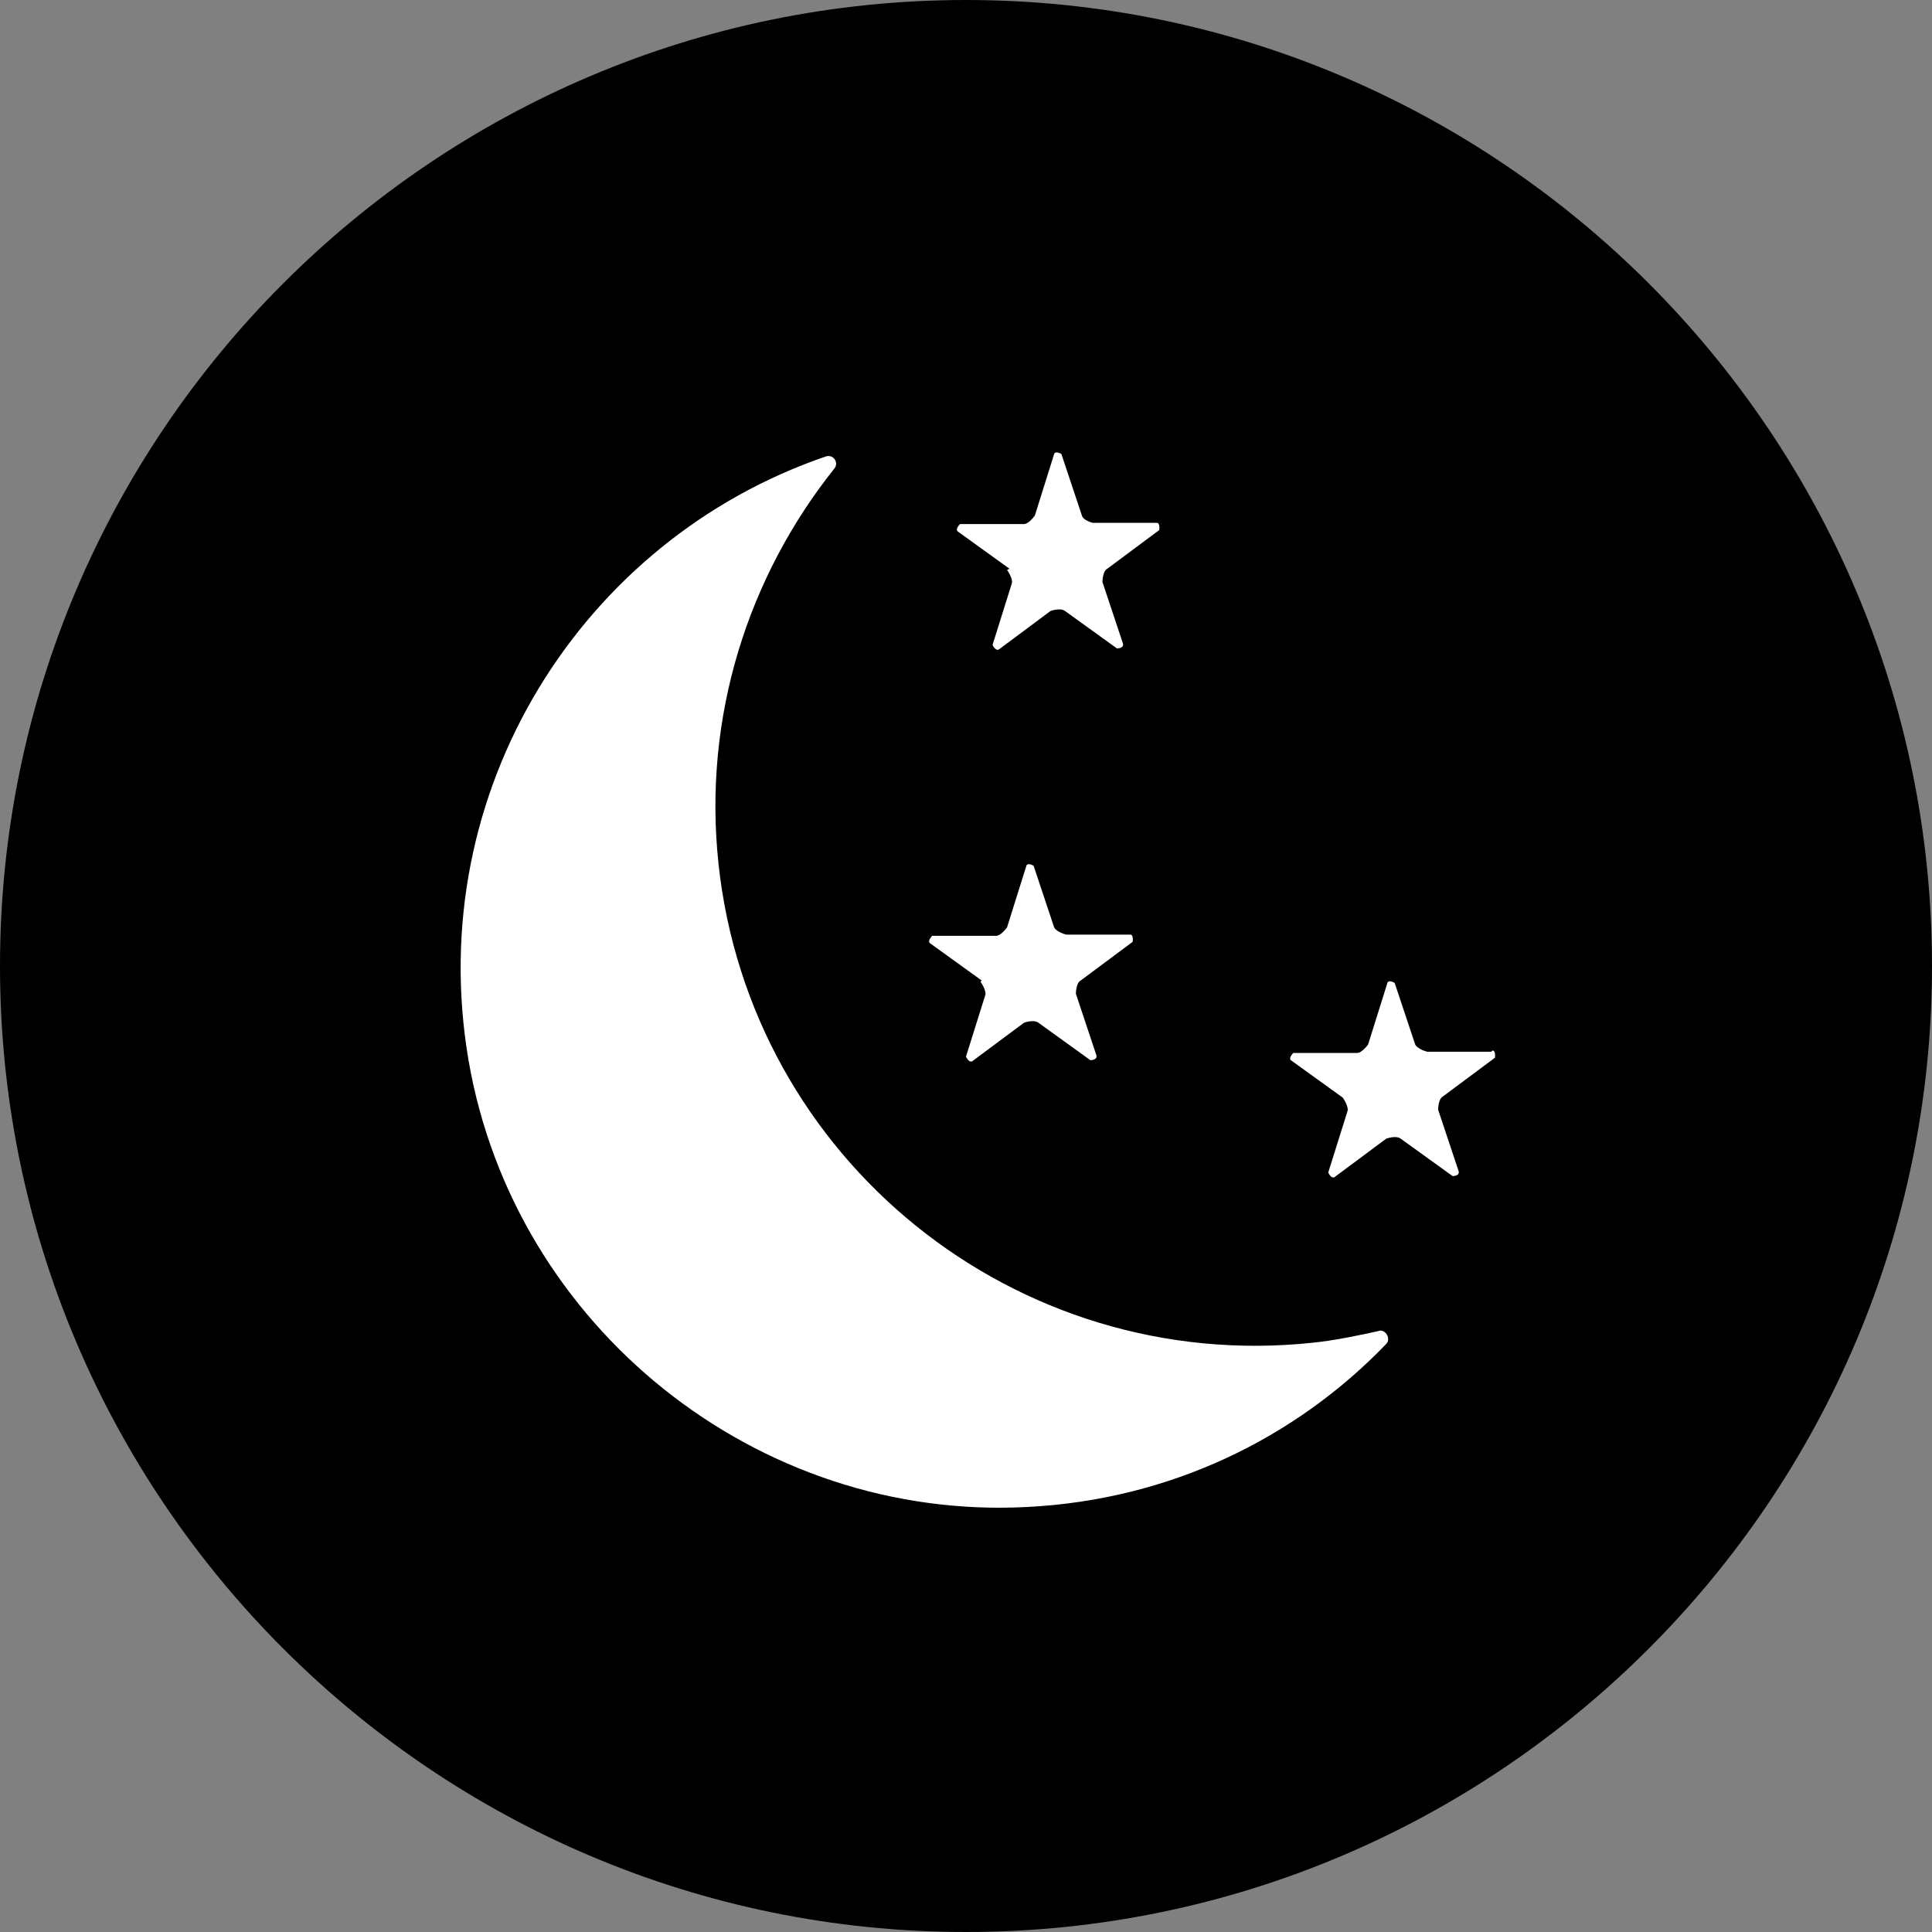 <?xml version="1.0" encoding="UTF-8"?><svg id="Layer_1" xmlns="http://www.w3.org/2000/svg" viewBox="0 0 16 16"><rect x="0" y="0" width="16" height="16" fill="#808080" stroke="none"/><defs><style>.cls-1{fill:#000;}.cls-1,.cls-2{stroke-width:0px;}.cls-2{fill:#fff;}</style></defs><path class="cls-1" d="M8,0C3.59,0,0,3.59,0,8s3.59,8,8,8,8-3.59,8-8S12.41,0,8,0Z"/><path class="cls-2" d="M8.34,4.72s.05.07.04.11l-.16.51s.02.05.05.04l.43-.32s.08-.03.12,0l.43.31s.06,0,.05-.04l-.17-.51s0-.09.04-.11l.43-.32s.01-.06-.02-.06h-.53s-.08-.02-.09-.06l-.17-.51s-.05-.03-.06,0l-.16.51s-.05.07-.09.07h-.53s-.04.04-.02.06l.43.31Z"/><path class="cls-2" d="M12.35,8.71h-.53s-.08-.02-.1-.06l-.17-.51s-.05-.03-.06,0l-.16.51s-.05.07-.09.07h-.53s-.04.04-.02.06l.43.31s.05.07.04.11l-.16.51s.02.05.05.04l.43-.32s.08-.03.12,0l.43.31s.06,0,.05-.04l-.17-.51s0-.09.04-.11l.43-.32s.01-.06-.02-.06Z"/><path class="cls-2" d="M8.12,8.13s.05.07.04.11l-.16.51s.02.05.05.04l.43-.32s.08-.03.12,0l.43.31s.06,0,.05-.04l-.17-.51s0-.09.04-.11l.43-.32s.01-.06-.02-.06h-.53s-.08-.02-.1-.06l-.17-.51s-.05-.03-.06,0l-.16.51s-.05.07-.09.07h-.53s-.04.04-.02.06l.43.31Z"/><path class="cls-2" d="M11.43,11.02c-.18.04-.37.08-.56.1-2.46.26-4.66-1.52-4.92-3.97-.13-1.22.25-2.38.96-3.27.04-.05-.01-.12-.07-.1-2.02.69-3.34,2.77-2.96,5,.38,2.21,2.39,3.82,4.63,3.7,1.18-.06,2.22-.57,2.97-1.35.04-.04,0-.12-.06-.11Z"/></svg>